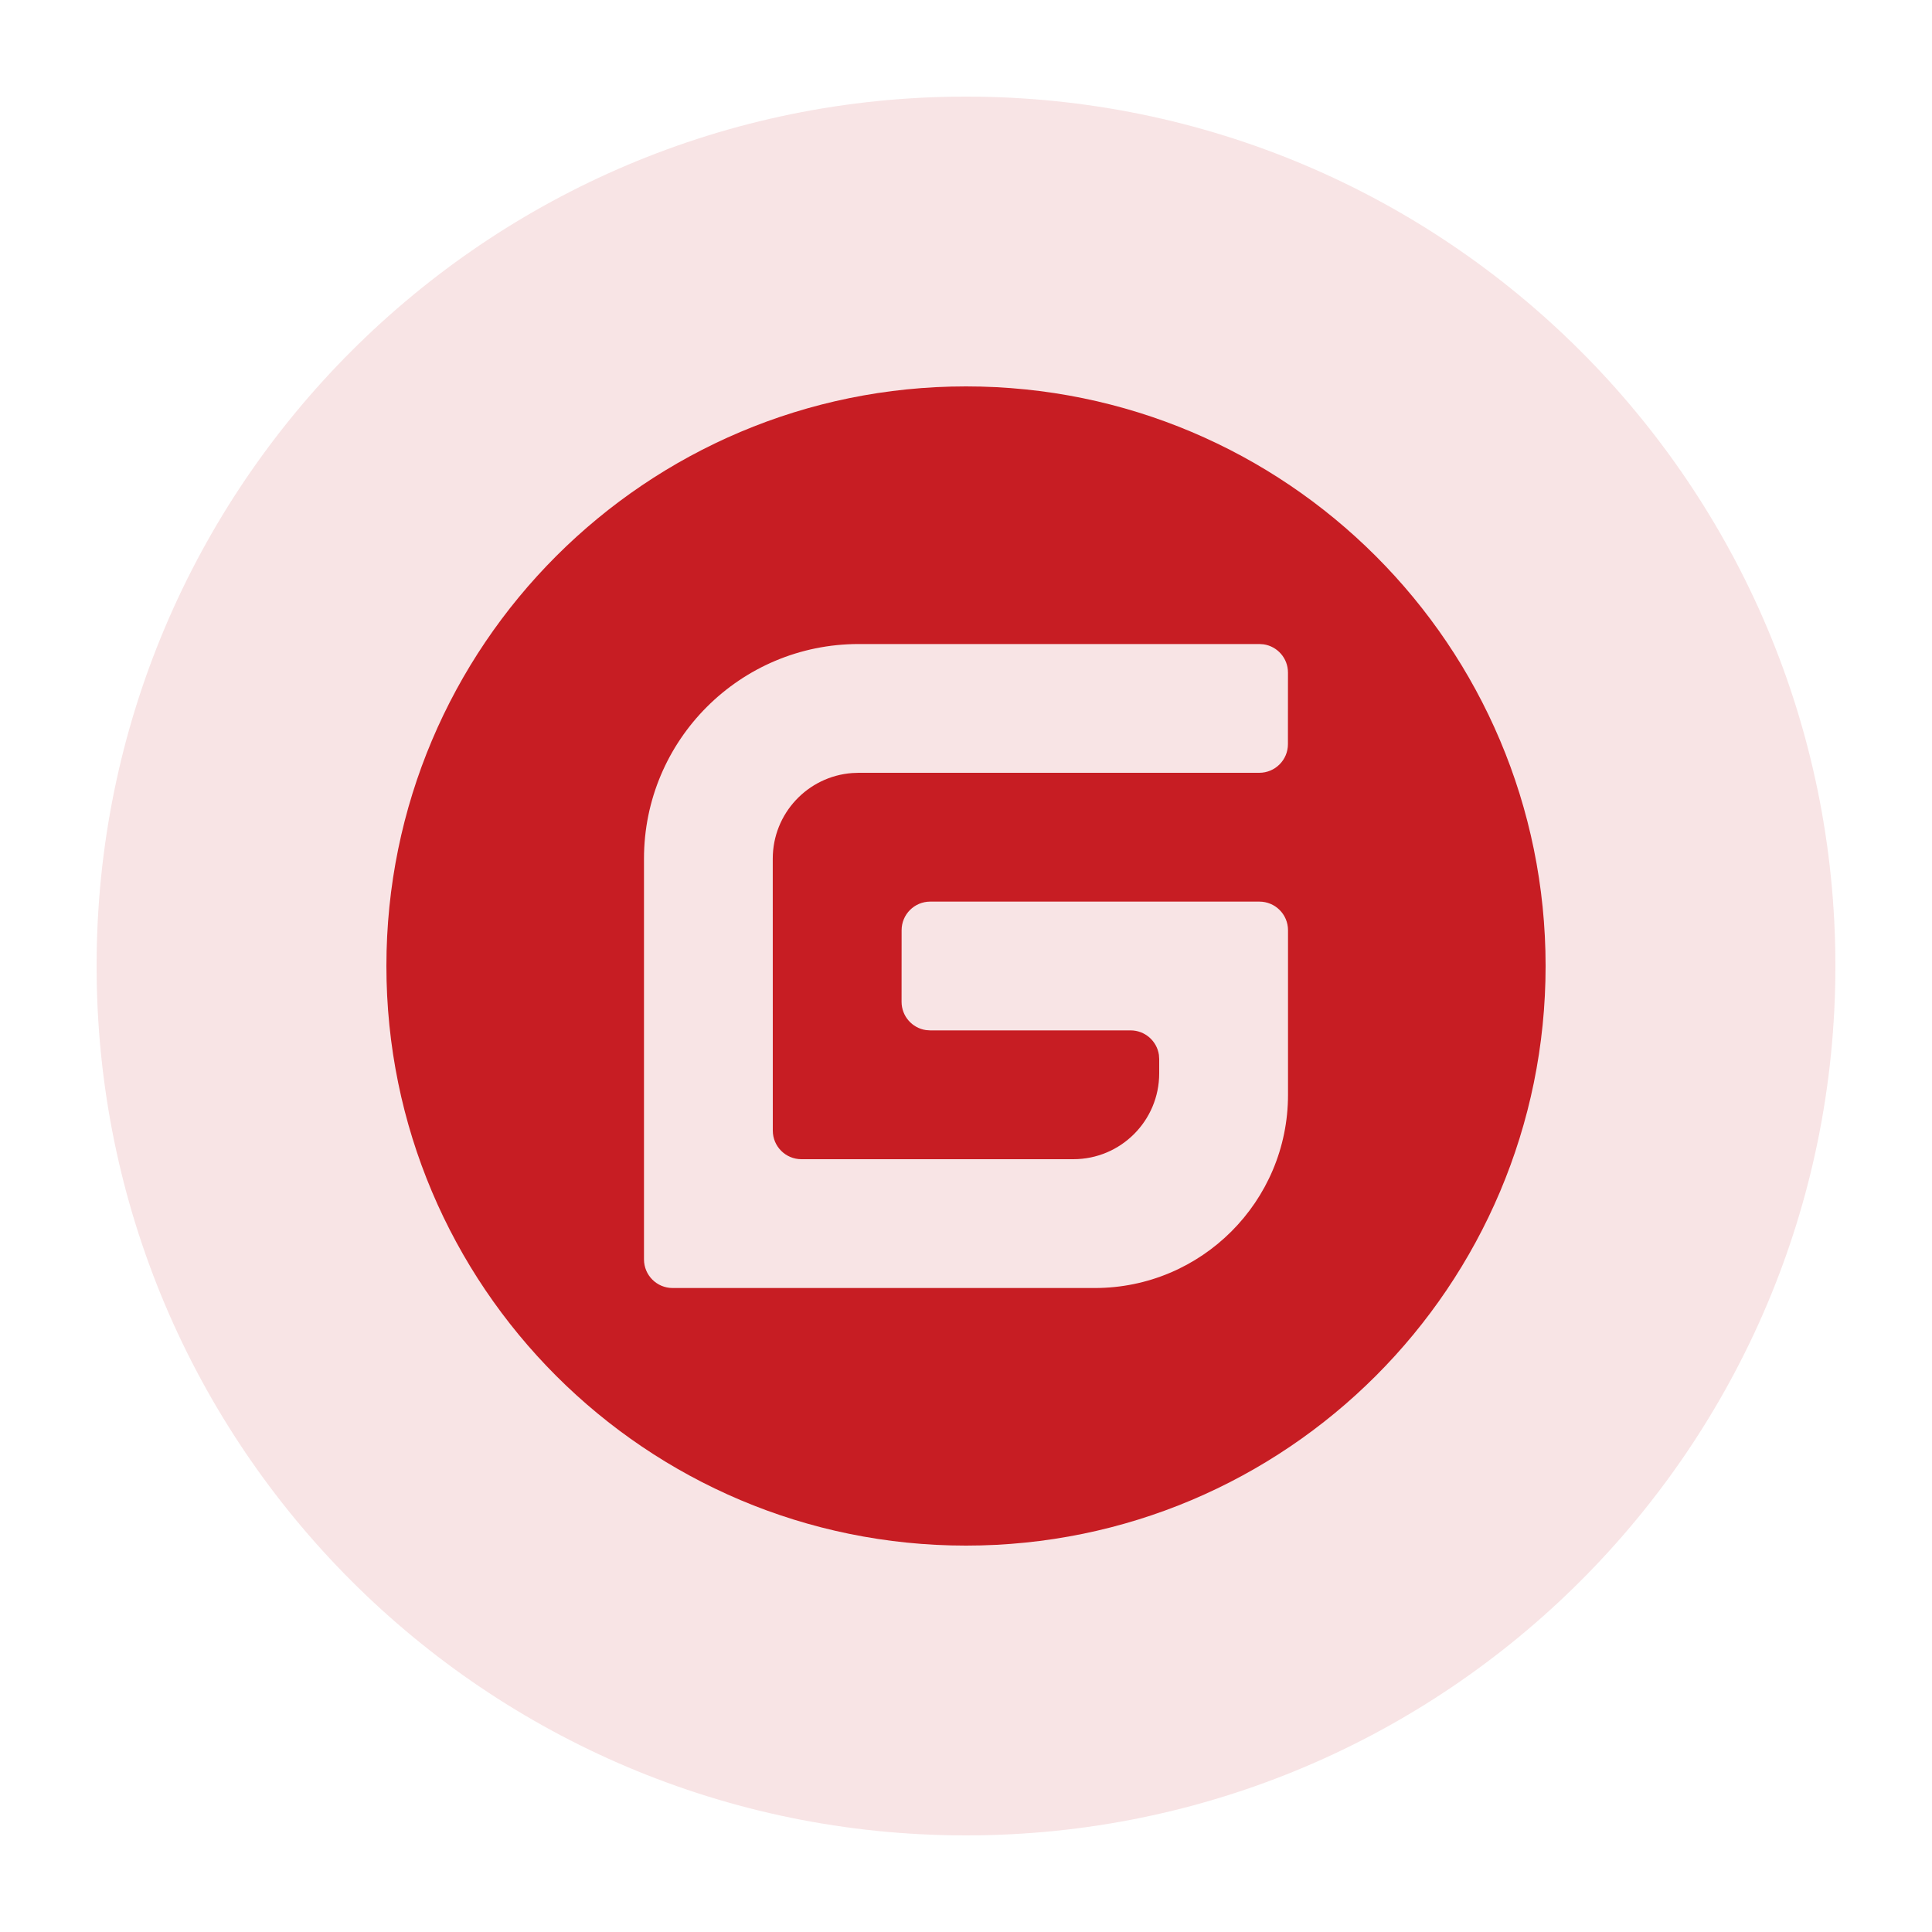 <?xml version="1.0" encoding="UTF-8"?>
<svg width="46px" height="46px" viewBox="0 0 46 46" version="1.1" xmlns="http://www.w3.org/2000/svg" xmlns:xlink="http://www.w3.org/1999/xlink">
    <title>切片</title>
    <g id="开发" stroke="none" stroke-width="1" fill="none" fill-rule="evenodd">
        <g id="应用服务-github导入应用服务" transform="translate(-1092, -185)" fill-rule="nonzero">
            <g id="导入应用服务选项" transform="translate(1080, 173)">
                <g id="icon/共享" transform="translate(12, 12)">
                    <rect id="矩形" fill="#6887E8" opacity="0" x="0" y="0" width="46" height="46"></rect>
                    <path d="M2.3,23 C2.3,34.432 11.568,43.7 23,43.7 C34.432,43.7 43.7,34.432 43.7,23 C43.7,11.568 34.432,2.3 23,2.3 C11.568,2.3 2.3,11.568 2.3,23 Z" id="路径" fill-opacity="0.12" fill="#C71D23"></path>
                    <g id="Group" transform="translate(9.2, 9.2)" fill="#C71D23">
                        <path d="M13.8,0 C21.422,0 27.6,6.178 27.6,13.8 C27.6,21.422 21.422,27.6 13.8,27.6 C6.178,27.6 0,21.422 0,13.8 C0,6.178 6.178,0 13.8,0 Z M20.785,6.134 L11.244,6.134 C8.422,6.134 6.133,8.422 6.133,11.245 L6.133,20.785 C6.133,21.162 6.438,21.467 6.815,21.467 L16.867,21.467 C19.407,21.467 21.467,19.407 21.467,16.867 L21.467,12.948 C21.467,12.572 21.162,12.267 20.785,12.267 L12.948,12.267 C12.572,12.267 12.267,12.572 12.267,12.948 L12.266,14.652 C12.266,14.994 12.518,15.278 12.847,15.326 L12.947,15.333 L12.947,15.333 L17.719,15.333 C18.061,15.333 18.344,15.586 18.393,15.914 L18.4,16.015 L18.4,16.015 L18.4,16.356 C18.4,17.485 17.485,18.4 16.356,18.4 L9.881,18.4 C9.505,18.4 9.2,18.095 9.2,17.719 L9.199,11.245 C9.199,10.167 10.033,9.284 11.091,9.206 L11.244,9.2 L11.244,9.2 L20.783,9.2 C21.159,9.2 21.465,8.895 21.465,8.519 L21.466,6.815 C21.467,6.473 21.215,6.19 20.886,6.141 L20.785,6.134 L20.785,6.134 Z" id="形状结合"></path>
                    </g>
                </g>
            </g>
        </g>
    </g>
</svg>